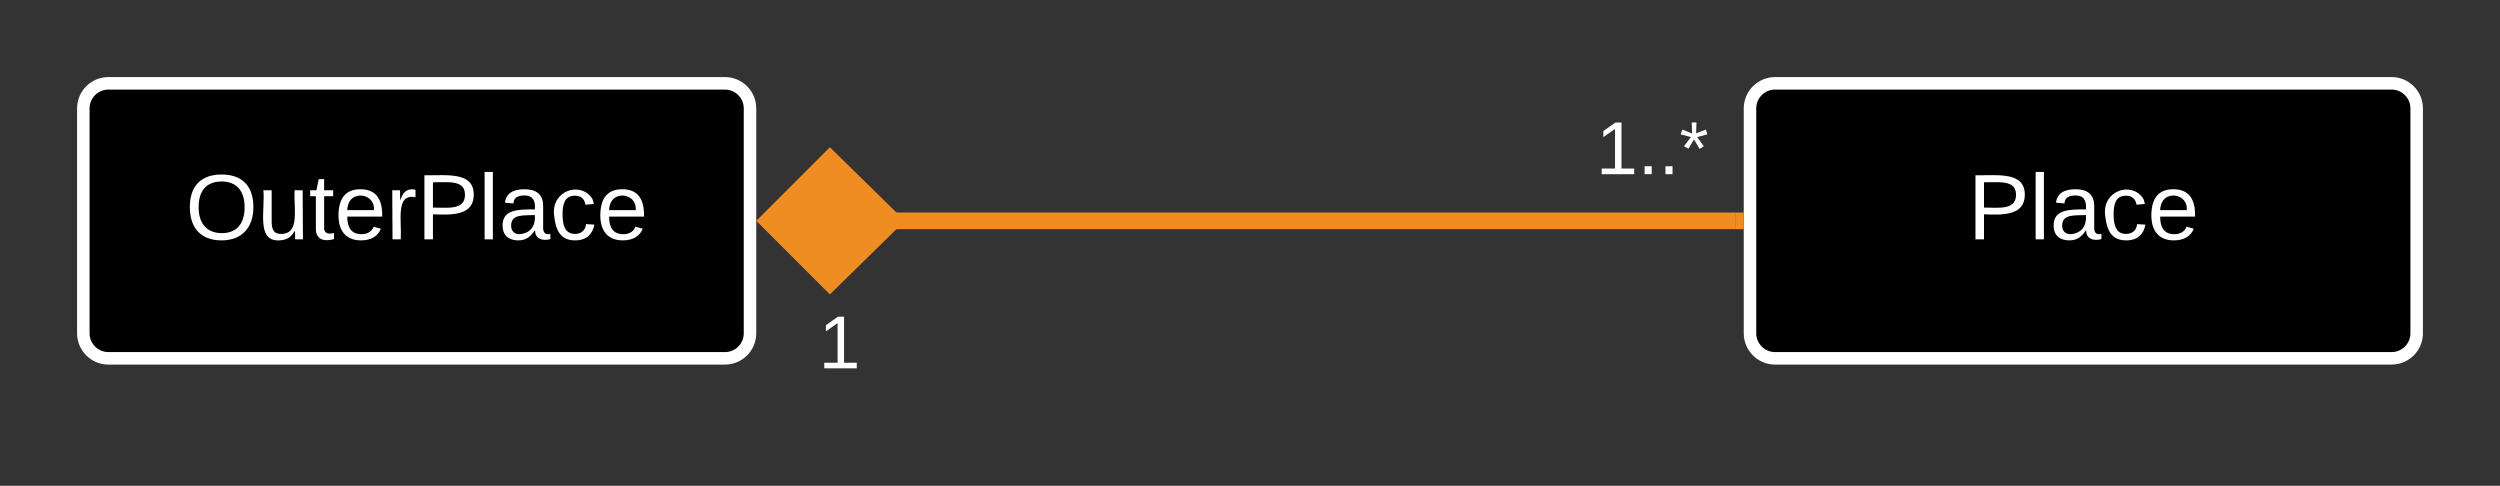 <svg xmlns="http://www.w3.org/2000/svg" xmlns:xlink="http://www.w3.org/1999/xlink" xmlns:lucid="lucid" width="600" height="116.6"><rect width="100%" height="100%" fill="#333333" stroke="none"/><g transform="translate(-220 -160)" lucid:page-tab-id="yCTOX-P2ENLd"><path d="M240 186c0-3.3 2.7-6 6-6h148c3.3 0 6 2.7 6 6v54c0 3.3-2.7 6-6 6H246c-3.3 0-6-2.7-6-6z" stroke="#fff" stroke-width="3"/><use xlink:href="#a" transform="matrix(1,0,0,1,248,188) translate(16.506 29.444)"/><path d="M640 186c0-3.3 2.7-6 6-6h148c3.3 0 6 2.7 6 6v54c0 3.3-2.7 6-6 6H646c-3.3 0-6-2.7-6-6z" stroke="#fff" stroke-width="3"/><use xlink:href="#b" transform="matrix(1,0,0,1,648,188) translate(44.253 29.444)"/><path d="M433 213h203.5" stroke="#ef8d22" stroke-width="4" fill="none"/><path d="M404.33 213l14.85-14.85L434.33 213l-15.15 14.85z" stroke="#ef8d22" stroke-width="4" fill="#ef8d22"/><path d="M638.5 215h-2.05v-4h2.05" fill="#ef8d22"/><use xlink:href="#c" transform="matrix(1,0,0,1,416.473,234) translate(0 14.4)"/><use xlink:href="#d" transform="matrix(1,0,0,1,603.058,187.4) translate(0 14.4)"/><defs><path fill="#fff" d="M140-251c81 0 123 46 123 126C263-46 219 4 140 4 59 4 17-45 17-125s42-126 123-126zm0 227c63 0 89-41 89-101s-29-99-89-99c-61 0-89 39-89 99S79-25 140-24" id="e"/><path fill="#fff" d="M84 4C-5 8 30-112 23-190h32v120c0 31 7 50 39 49 72-2 45-101 50-169h31l1 190h-30c-1-10 1-25-2-33-11 22-28 36-60 37" id="f"/><path fill="#fff" d="M59-47c-2 24 18 29 38 22v24C64 9 27 4 27-40v-127H5v-23h24l9-43h21v43h35v23H59v120" id="g"/><path fill="#fff" d="M100-194c63 0 86 42 84 106H49c0 40 14 67 53 68 26 1 43-12 49-29l28 8c-11 28-37 45-77 45C44 4 14-33 15-96c1-61 26-98 85-98zm52 81c6-60-76-77-97-28-3 7-6 17-6 28h103" id="h"/><path fill="#fff" d="M114-163C36-179 61-72 57 0H25l-1-190h30c1 12-1 29 2 39 6-27 23-49 58-41v29" id="i"/><path fill="#fff" d="M30-248c87 1 191-15 191 75 0 78-77 80-158 76V0H30v-248zm33 125c57 0 124 11 124-50 0-59-68-47-124-48v98" id="j"/><path fill="#fff" d="M24 0v-261h32V0H24" id="k"/><path fill="#fff" d="M141-36C126-15 110 5 73 4 37 3 15-17 15-53c-1-64 63-63 125-63 3-35-9-54-41-54-24 1-41 7-42 31l-33-3c5-37 33-52 76-52 45 0 72 20 72 64v82c-1 20 7 32 28 27v20c-31 9-61-2-59-35zM48-53c0 20 12 33 32 33 41-3 63-29 60-74-43 2-92-5-92 41" id="l"/><path fill="#fff" d="M96-169c-40 0-48 33-48 73s9 75 48 75c24 0 41-14 43-38l32 2c-6 37-31 61-74 61-59 0-76-41-82-99-10-93 101-131 147-64 4 7 5 14 7 22l-32 3c-4-21-16-35-41-35" id="m"/><g id="a"><use transform="matrix(0.062,0,0,0.062,0,0)" xlink:href="#e"/><use transform="matrix(0.062,0,0,0.062,17.284,0)" xlink:href="#f"/><use transform="matrix(0.062,0,0,0.062,29.63,0)" xlink:href="#g"/><use transform="matrix(0.062,0,0,0.062,35.802,0)" xlink:href="#h"/><use transform="matrix(0.062,0,0,0.062,48.148,0)" xlink:href="#i"/><use transform="matrix(0.062,0,0,0.062,55.494,0)" xlink:href="#j"/><use transform="matrix(0.062,0,0,0.062,70.309,0)" xlink:href="#k"/><use transform="matrix(0.062,0,0,0.062,75.185,0)" xlink:href="#l"/><use transform="matrix(0.062,0,0,0.062,87.531,0)" xlink:href="#m"/><use transform="matrix(0.062,0,0,0.062,98.642,0)" xlink:href="#h"/></g><g id="b"><use transform="matrix(0.062,0,0,0.062,0,0)" xlink:href="#j"/><use transform="matrix(0.062,0,0,0.062,14.815,0)" xlink:href="#k"/><use transform="matrix(0.062,0,0,0.062,19.691,0)" xlink:href="#l"/><use transform="matrix(0.062,0,0,0.062,32.037,0)" xlink:href="#m"/><use transform="matrix(0.062,0,0,0.062,43.148,0)" xlink:href="#h"/></g><path fill="#fff" d="M27 0v-27h64v-190l-56 39v-29l58-41h29v221h61V0H27" id="n"/><use transform="matrix(0.05,0,0,0.05,0,0)" xlink:href="#n" id="c"/><path fill="#fff" d="M33 0v-38h34V0H33" id="o"/><path fill="#fff" d="M80-196l47-18 7 23-49 13 32 44-20 13-27-46-27 45-21-12 33-44-49-13 8-23 47 19-2-53h23" id="p"/><g id="d"><use transform="matrix(0.05,0,0,0.05,0,0)" xlink:href="#n"/><use transform="matrix(0.05,0,0,0.05,10,0)" xlink:href="#o"/><use transform="matrix(0.05,0,0,0.05,15,0)" xlink:href="#o"/><use transform="matrix(0.05,0,0,0.05,20,0)" xlink:href="#p"/></g></defs></g></svg>